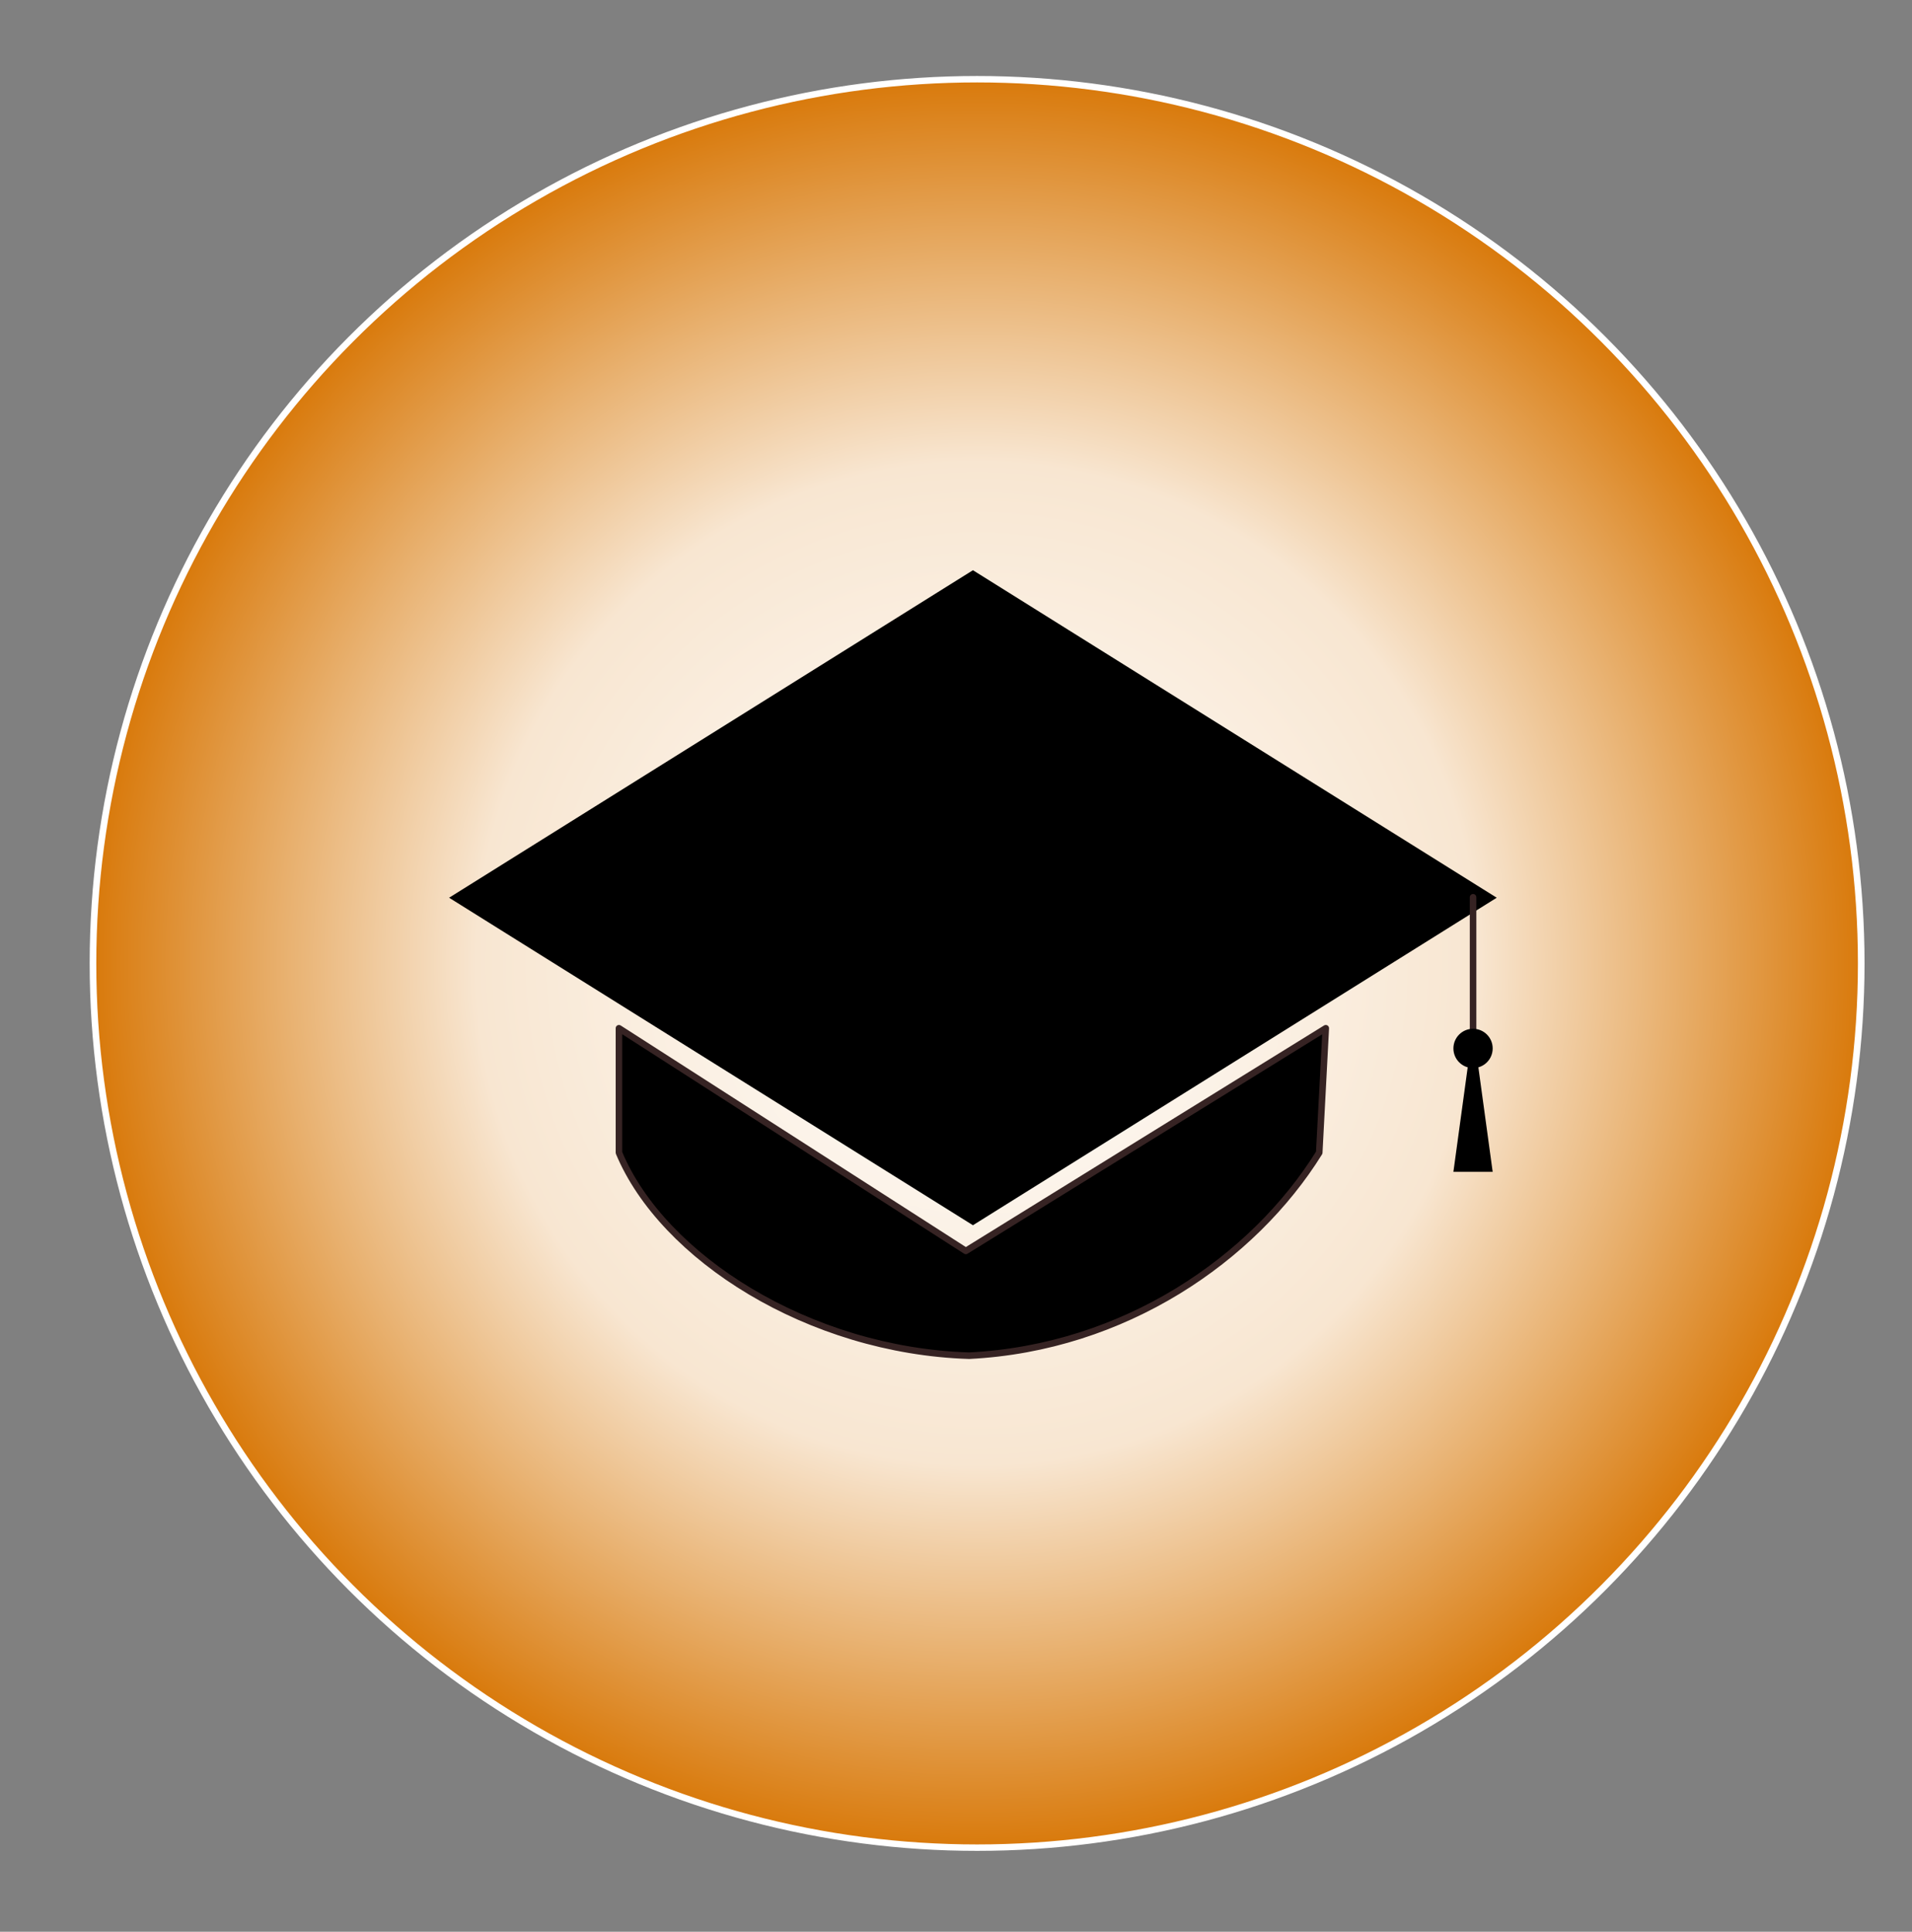 <?xml version="1.0" encoding="UTF-8" standalone="no"?>
<!DOCTYPE svg PUBLIC "-//W3C//DTD SVG 1.1//EN" "http://www.w3.org/Graphics/SVG/1.1/DTD/svg11.dtd">
<svg width="100%" height="100%" viewBox="0 0 292 295" version="1.1" xmlns="http://www.w3.org/2000/svg" xmlns:xlink="http://www.w3.org/1999/xlink" xml:space="preserve" style="fill-rule:evenodd;clip-rule:evenodd;stroke-linecap:round;stroke-linejoin:round;stroke-miterlimit:1.414;">
    <rect x="0" y="0" width="292" height="295" fill="#808080" stroke="none"/>
    <g transform="matrix(1,0,0,1,-1293.5,-53.039)">
        <g id="Artboard7" transform="matrix(1.039,0,0,1.093,376.392,-356.726)">
            <g transform="matrix(1.106,-1.83059e-17,-2.13846e-17,1.021,-99.05,9.217)">
                <ellipse cx="1017.5" cy="490" rx="117.5" ry="121" style="fill:url(#_Radial1);stroke-width:0.88px;stroke:white;"/>
            </g>
            <g transform="matrix(1.466,1.41958e-17,1.49249e-17,1.336,-424.947,-146.631)">
                <path d="M989.522,450L1042.04,484.25L989.522,518.5L937,484.25L989.522,450Z" style="fill:black;"/>
            </g>
            <g transform="matrix(0.962,0,0,0.915,46.292,32.698)">
                <path d="M964,531L1017,565L1072,531L1071,550C1060.93,566.209 1041.23,579.823 1017.5,581C993.049,580.232 970.666,565.988 964,550L964,531Z" style="fill:black;stroke-width:1px;stroke:rgb(54,35,35);"/>
            </g>
            <g transform="matrix(0.962,0,0,0.915,44.969,36.896)">
                <path d="M1095.88,506.413C1095.88,513.106 1095.88,519.799 1095.88,526.492" style="fill:none;stroke-width:1px;stroke:rgb(54,35,35);"/>
            </g>
            <g transform="matrix(0.962,0,0,0.915,46.774,39.176)">
                <circle cx="1094" cy="527" r="3" style="fill:black;"/>
            </g>
            <g transform="matrix(0.962,0,0,0.915,43.887,39.949)">
                <path d="M1097,523.078L1100,545L1094,545L1097,523.078Z" style="fill:black;"/>
            </g>
        </g>
    </g>
    <defs>
        <radialGradient id="_Radial1" cx="0" cy="0" r="1" gradientUnits="userSpaceOnUse" gradientTransform="matrix(117.5,0,0,121,1017.5,490)"><stop offset="0%" style="stop-color:white;stop-opacity:1"/><stop offset="57%" style="stop-color:rgb(248,230,209);stop-opacity:1"/><stop offset="79%" style="stop-color:rgb(232,176,110);stop-opacity:1"/><stop offset="100%" style="stop-color:rgb(217,123,14);stop-opacity:1"/></radialGradient>
    </defs>
</svg>
